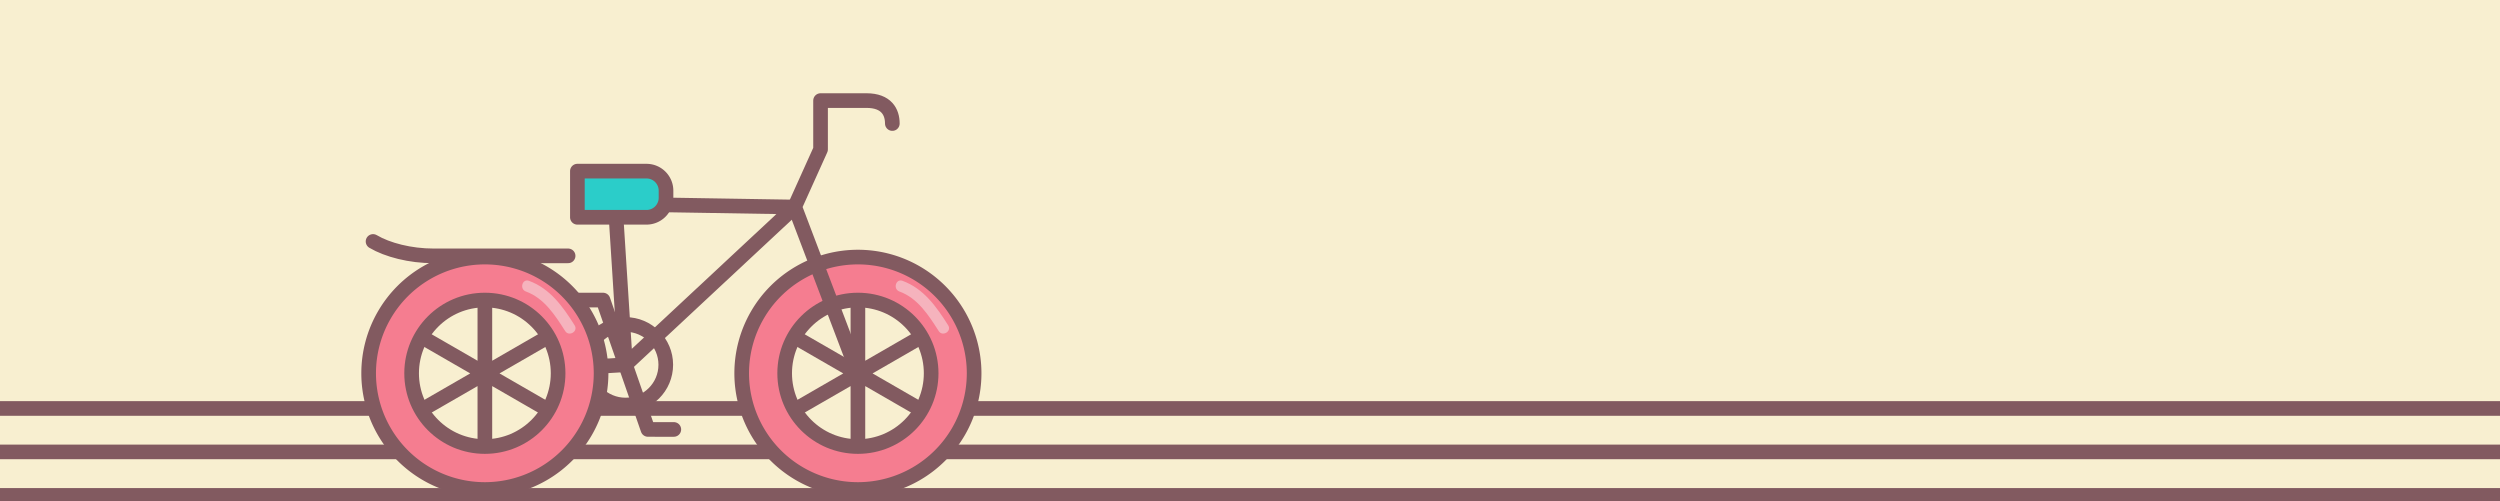 <svg xmlns="http://www.w3.org/2000/svg" viewBox="0 0 1024 205.3"><rect x="0" y="0" width="1024" height="205.3" fill="#333333" stroke="none"/><style>.st1{fill:none}.st1,.st2,.st3{stroke:#825a60;stroke-width:6;stroke-linecap:round;stroke-linejoin:round;stroke-miterlimit:10}.st2{fill:#f57d90}.st3{fill:#f8efd0}.st4{fill:#f5b3bd}</style><g id="agenda_illustratie"><path fill="#f8efd0" d="M-140-.5h1440v201H-140z"/><path class="st1" d="M-297.7 167.3h1778"/><path class="st2" d="M-297.2 185.1h1777m-1777 17.8h1777"/></g><g id="fiets_3_"><g id="fiets"><g id="wiel_2_"><path class="st2" d="M351.4 105.3a47.6 47.6 0 1 0 0 95.2 47.6 47.6 0 0 0 0-95.2z"/><circle class="st3" cx="351.4" cy="152.9" r="30"/><path class="st1" d="M351.4 123.6v58.7M326 167.6l50.8-29.3m0 29.3L326 138.3"/><path class="st4" d="M368.4 119.4c7.5 2.7 12 9.8 16.1 16.2 1.5 2.4 5.4.2 3.9-2.3-4.8-7.6-10-15.1-18.8-18.3-2.7-.9-3.9 3.4-1.2 4.4z" id="schaduw_2_"/></g><path class="st1" d="M232.7 104.8h-55.2c-9.4 0-18.8-2.4-24.7-5.9m45.8 54l57.6-3.5-4.2-65.8m.3 0l73.2 1.2-69.3 64.6"/><path d="M236.5 70.1h28.3a8 8 0 0 1 8 8V81a8 8 0 0 1-8 8h-28.3V70.1z" fill="#2bcdc9" stroke="#825a60" stroke-width="6" stroke-linecap="round" stroke-linejoin="round" stroke-miterlimit="10"/><path class="st1" d="M351.4 152.9l-25.9-68.2 10.6-23.5v-20h18.8c8.2 0 10.6 4.7 10.6 9.4"/></g><g id="pedalen"><circle class="st1" cx="256.2" cy="149.4" r="16.5"/><path class="st1" d="M256.2 149.4l9.2 26.5H276m-19.8-26.5l-9.2-26.5h-10.6"/></g><g id="wiel"><path class="st2" d="M198.6 105.3a47.6 47.6 0 1 0 0 95.2 47.6 47.6 0 0 0 0-95.2z"/><circle class="st3" cx="198.6" cy="152.9" r="30"/><path class="st1" d="M198.6 123.6v58.7m-25.4-14.7l50.8-29.3m0 29.3l-50.8-29.3"/><path class="st4" d="M215.4 119.4c7.5 2.7 12 9.8 16.1 16.2 1.5 2.4 5.4.2 3.9-2.3-4.8-7.6-10-15.1-18.8-18.3-2.7-.9-3.9 3.4-1.2 4.4z"/></g></g></svg>